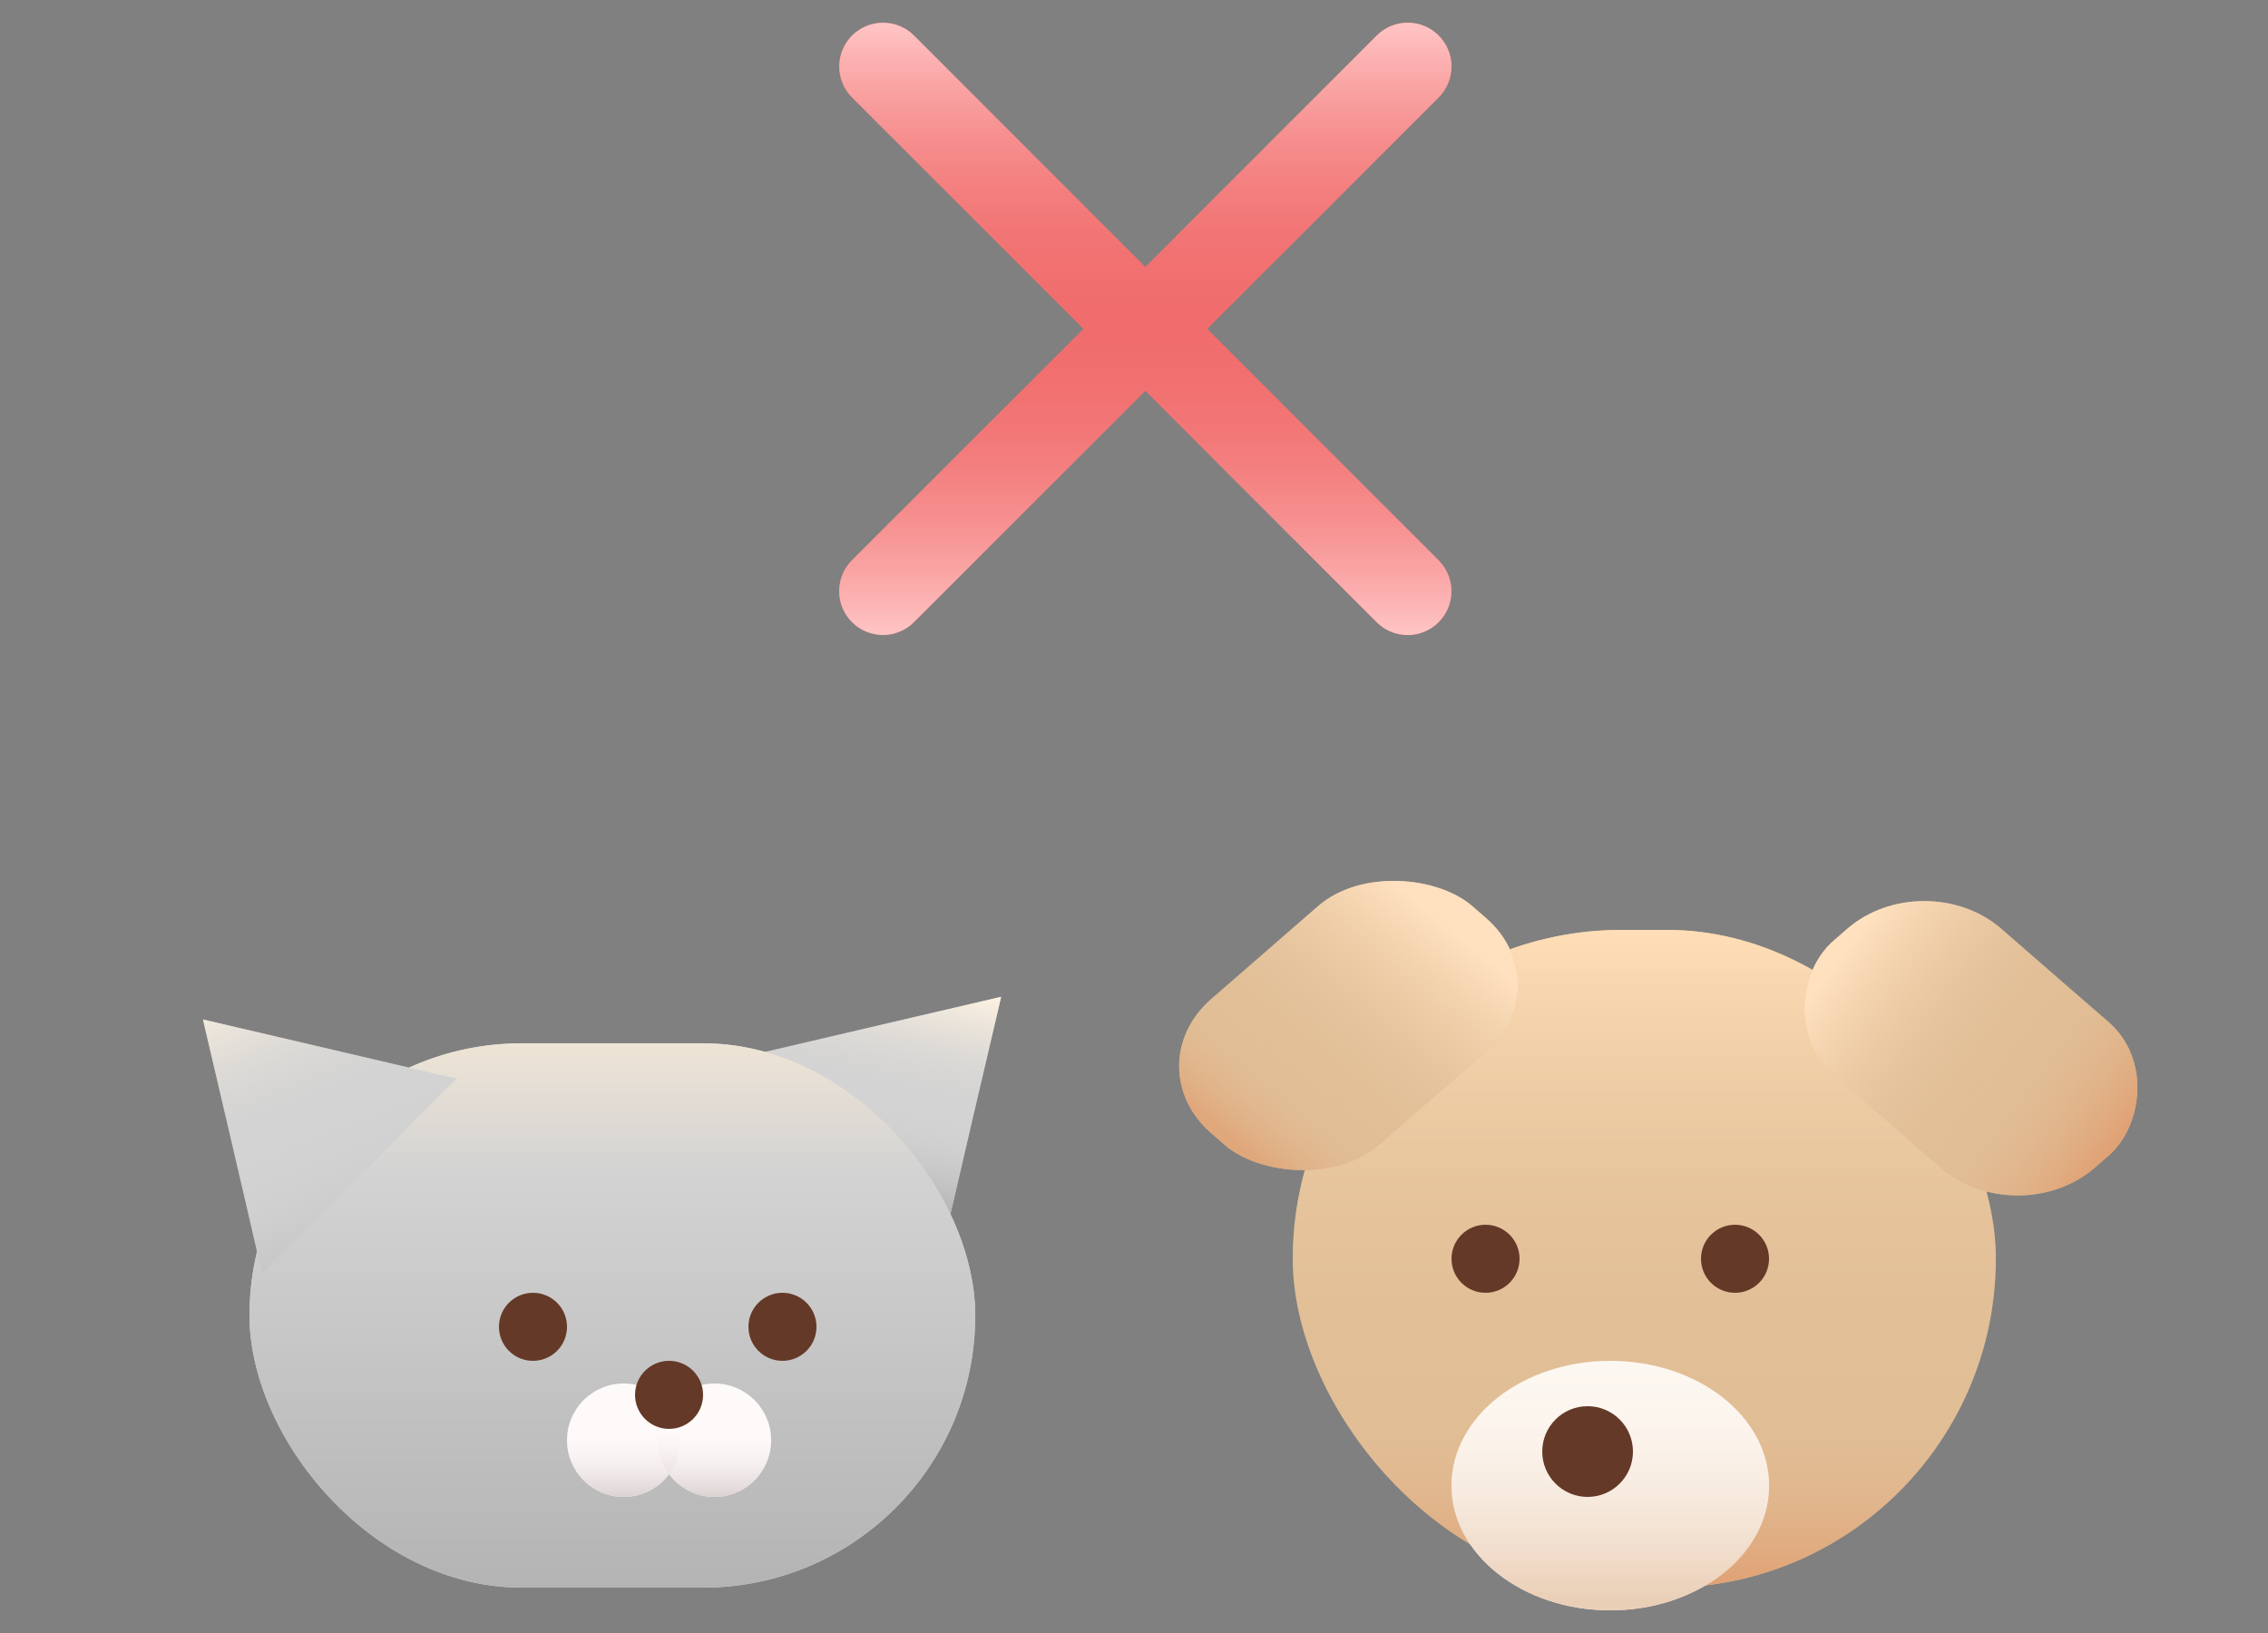 <svg
  width="100"
  height="72"
  viewBox="0 0 100 72"
  fill="none"
  xmlns="http://www.w3.org/2000/svg"
>
  <rect x="0" y="0" width="100" height="72" fill="#808080" stroke="none"/>
  <g id="none-pet-lover">
    <g id="dog">
      <rect
        id="Rectangle 388"
        x="57"
        y="41"
        width="31"
        height="29"
        rx="14.5"
        fill="#E1BE96"
      />
      <rect
        id="Rectangle 392"
        x="57"
        y="41"
        width="31"
        height="29"
        rx="14.5"
        fill="url(#paint0_linear_1059_11986)"
      />
      <rect
        id="Rectangle 389"
        width="15.252"
        height="9.805"
        rx="4.5"
        transform="matrix(0.755 -0.656 0.755 0.656 50 47.003)"
        fill="#E1BE96"
      />
      <rect
        id="Rectangle 394"
        width="15.252"
        height="9.805"
        rx="4.5"
        transform="matrix(0.755 -0.656 0.755 0.656 50 47.003)"
        fill="url(#paint1_linear_1059_11986)"
      />
      <rect
        id="Rectangle 390"
        width="15.252"
        height="9.805"
        rx="4.5"
        transform="matrix(0.755 0.656 -0.755 0.656 84.846 38)"
        fill="#E1BE96"
      />
      <rect
        id="Rectangle 393"
        width="15.252"
        height="9.805"
        rx="4.5"
        transform="matrix(0.755 0.656 -0.755 0.656 84.846 38)"
        fill="url(#paint2_linear_1059_11986)"
      />
      <circle id="Ellipse 89" cx="65.5" cy="55.5" r="1.5" fill="#643927" />
      <circle id="Ellipse 90" cx="76.5" cy="55.5" r="1.5" fill="#643927" />
      <ellipse
        id="Ellipse 92"
        cx="71"
        cy="65.5"
        rx="7"
        ry="5.5"
        fill="#FDF7F1"
      />
      <ellipse
        id="Ellipse 93"
        cx="71"
        cy="65.5"
        rx="7"
        ry="5.5"
        fill="url(#paint3_linear_1059_11986)"
      />
      <circle id="Ellipse 91" cx="70" cy="64" r="2" fill="#643927" />
    </g>
    <g id="cat">
      <path
        id="Polygon 11"
        d="M44.142 43.95L41.534 55.131L32.961 46.557L44.142 43.95Z"
        fill="#D3D3D3"
      />
      <path
        id="Polygon 13"
        d="M44.142 43.95L41.534 55.131L32.961 46.557L44.142 43.95Z"
        fill="url(#paint4_linear_1059_11986)"
      />
      <rect
        id="Rectangle 391"
        x="11"
        y="46"
        width="32"
        height="24"
        rx="12"
        fill="#D3D3D3"
      />
      <rect
        id="Rectangle 395"
        x="11"
        y="46"
        width="32"
        height="24"
        rx="12"
        fill="url(#paint5_linear_1059_11986)"
      />
      <circle id="Ellipse 86" cx="23.5" cy="58.5" r="1.5" fill="#643927" />
      <circle id="Ellipse 87" cx="34.5" cy="58.5" r="1.5" fill="#643927" />
      <g id="Group 703">
        <circle id="Ellipse 93_2" cx="27.5" cy="63.5" r="2.5" fill="#FFFAFA" />
        <circle id="Ellipse 94" cx="31.5" cy="63.5" r="2.5" fill="#FFFAFA" />
      </g>
      <g id="Group 705">
        <circle
          id="Ellipse 93_3"
          cx="27.5"
          cy="63.5"
          r="2.5"
          fill="url(#paint6_linear_1059_11986)"
        />
        <circle
          id="Ellipse 94_2"
          cx="31.5"
          cy="63.5"
          r="2.5"
          fill="url(#paint7_linear_1059_11986)"
        />
      </g>
      <circle id="Ellipse 88" cx="29.5" cy="61.5" r="1.5" fill="#643927" />
      <path
        id="Polygon 10"
        d="M8.95 44.95L20.131 47.557L11.557 56.131L8.95 44.95Z"
        fill="#D3D3D3"
      />
      <path
        id="Polygon 12"
        d="M8.95 44.95L20.131 47.557L11.557 56.131L8.95 44.95Z"
        fill="url(#paint8_linear_1059_11986)"
      />
    </g>
    <g id="no">
      <path
        id="Vector"
        d="M63.431 24.703C63.793 25.066 63.997 25.557 63.997 26.069C63.997 26.581 63.793 27.072 63.431 27.434C63.069 27.797 62.578 28 62.066 28C61.553 28 61.062 27.797 60.7 27.434L50.5 17.232L40.297 27.431C39.935 27.793 39.443 27.997 38.931 27.997C38.419 27.997 37.928 27.793 37.566 27.431C37.203 27.069 37 26.578 37 26.066C37 25.553 37.203 25.062 37.566 24.7L47.769 14.501L37.569 4.298C37.207 3.936 37.003 3.445 37.003 2.933C37.003 2.421 37.207 1.929 37.569 1.567C37.931 1.205 38.422 1.002 38.934 1.002C39.447 1.002 39.938 1.205 40.3 1.567L50.5 11.77L60.703 1.566C61.065 1.203 61.557 1 62.069 1C62.581 1 63.072 1.203 63.434 1.566C63.797 1.928 64 2.419 64 2.931C64 3.443 63.797 3.934 63.434 4.297L53.231 14.501L63.431 24.703Z"
        fill="#F16D6D"
      />
      <path
        id="Vector_2"
        d="M63.431 24.703C63.793 25.066 63.997 25.557 63.997 26.069C63.997 26.581 63.793 27.072 63.431 27.434C63.069 27.797 62.578 28 62.066 28C61.553 28 61.062 27.797 60.7 27.434L50.5 17.232L40.297 27.431C39.935 27.793 39.443 27.997 38.931 27.997C38.419 27.997 37.928 27.793 37.566 27.431C37.203 27.069 37 26.578 37 26.066C37 25.553 37.203 25.062 37.566 24.7L47.769 14.501L37.569 4.298C37.207 3.936 37.003 3.445 37.003 2.933C37.003 2.421 37.207 1.929 37.569 1.567C37.931 1.205 38.422 1.002 38.934 1.002C39.447 1.002 39.938 1.205 40.3 1.567L50.5 11.77L60.703 1.566C61.065 1.203 61.557 1 62.069 1C62.581 1 63.072 1.203 63.434 1.566C63.797 1.928 64 2.419 64 2.931C64 3.443 63.797 3.934 63.434 4.297L53.231 14.501L63.431 24.703Z"
        fill="url(#paint9_linear_1059_11986)"
      />
    </g>
  </g>
  <defs>
    <linearGradient
      id="paint0_linear_1059_11986"
      x1="72.5"
      y1="41"
      x2="72.5"
      y2="70"
      gradientUnits="userSpaceOnUse"
    >
      <stop stop-color="#FFDEB7" />
      <stop offset="0.71" stop-color="#E1BE96" stop-opacity="0" />
      <stop offset="1" stop-color="#E0A174" />
    </linearGradient>
    <linearGradient
      id="paint1_linear_1059_11986"
      x1="13.768"
      y1="0.804"
      x2="0.257"
      y2="1.193"
      gradientUnits="userSpaceOnUse"
    >
      <stop stop-color="#FFE1BF" />
      <stop offset="0.715" stop-color="#E1BE96" stop-opacity="0" />
      <stop offset="1" stop-color="#E0A174" stop-opacity="0.8" />
    </linearGradient>
    <linearGradient
      id="paint2_linear_1059_11986"
      x1="0.402"
      y1="4.172"
      x2="14.524"
      y2="1.218"
      gradientUnits="userSpaceOnUse"
    >
      <stop stop-color="#FFE1BF" />
      <stop offset="0.605" stop-color="#E1BE96" stop-opacity="0" />
      <stop offset="1" stop-color="#E0A174" />
      <stop offset="1" stop-color="#E0A174" />
    </linearGradient>
    <linearGradient
      id="paint3_linear_1059_11986"
      x1="71"
      y1="60"
      x2="71"
      y2="71"
      gradientUnits="userSpaceOnUse"
    >
      <stop stop-color="#FDF7F1" stop-opacity="0" />
      <stop offset="0.95" stop-color="#EACFB7" />
    </linearGradient>
    <linearGradient
      id="paint4_linear_1059_11986"
      x1="42"
      y1="43.5"
      x2="40"
      y2="53"
      gradientUnits="userSpaceOnUse"
    >
      <stop stop-color="#FFF3E1" />
      <stop offset="0.565" stop-color="#D3D3D3" stop-opacity="0" />
      <stop offset="1" stop-color="#B6B6B6" />
    </linearGradient>
    <linearGradient
      id="paint5_linear_1059_11986"
      x1="27"
      y1="45"
      x2="27"
      y2="70"
      gradientUnits="userSpaceOnUse"
    >
      <stop stop-color="#F3E7D6" />
      <stop offset="0.265" stop-color="#D3D3D3" />
      <stop offset="1" stop-color="#B4B4B4" />
    </linearGradient>
    <linearGradient
      id="paint6_linear_1059_11986"
      x1="27.5"
      y1="61"
      x2="27.5"
      y2="66"
      gradientUnits="userSpaceOnUse"
    >
      <stop offset="0.375" stop-color="#FFFAFA" stop-opacity="0" />
      <stop offset="1" stop-color="#DCD2D2" />
    </linearGradient>
    <linearGradient
      id="paint7_linear_1059_11986"
      x1="31.5"
      y1="61"
      x2="31.5"
      y2="66"
      gradientUnits="userSpaceOnUse"
    >
      <stop offset="0.375" stop-color="#FFFAFA" stop-opacity="0" />
      <stop offset="1" stop-color="#DCD2D2" />
    </linearGradient>
    <linearGradient
      id="paint8_linear_1059_11986"
      x1="12"
      y1="42.5"
      x2="17"
      y2="55"
      gradientUnits="userSpaceOnUse"
    >
      <stop stop-color="#FEF3E1" />
      <stop offset="0.52" stop-color="#D3D3D3" stop-opacity="0" />
      <stop offset="1" stop-color="#C2C2C2" />
    </linearGradient>
    <linearGradient
      id="paint9_linear_1059_11986"
      x1="50.5"
      y1="1"
      x2="50.5"
      y2="28"
      gradientUnits="userSpaceOnUse"
    >
      <stop stop-color="#FFC5C5" />
      <stop offset="0.495" stop-color="#F16D6D" stop-opacity="0" />
      <stop offset="1" stop-color="#FFC5C5" />
    </linearGradient>
  </defs>
</svg>
